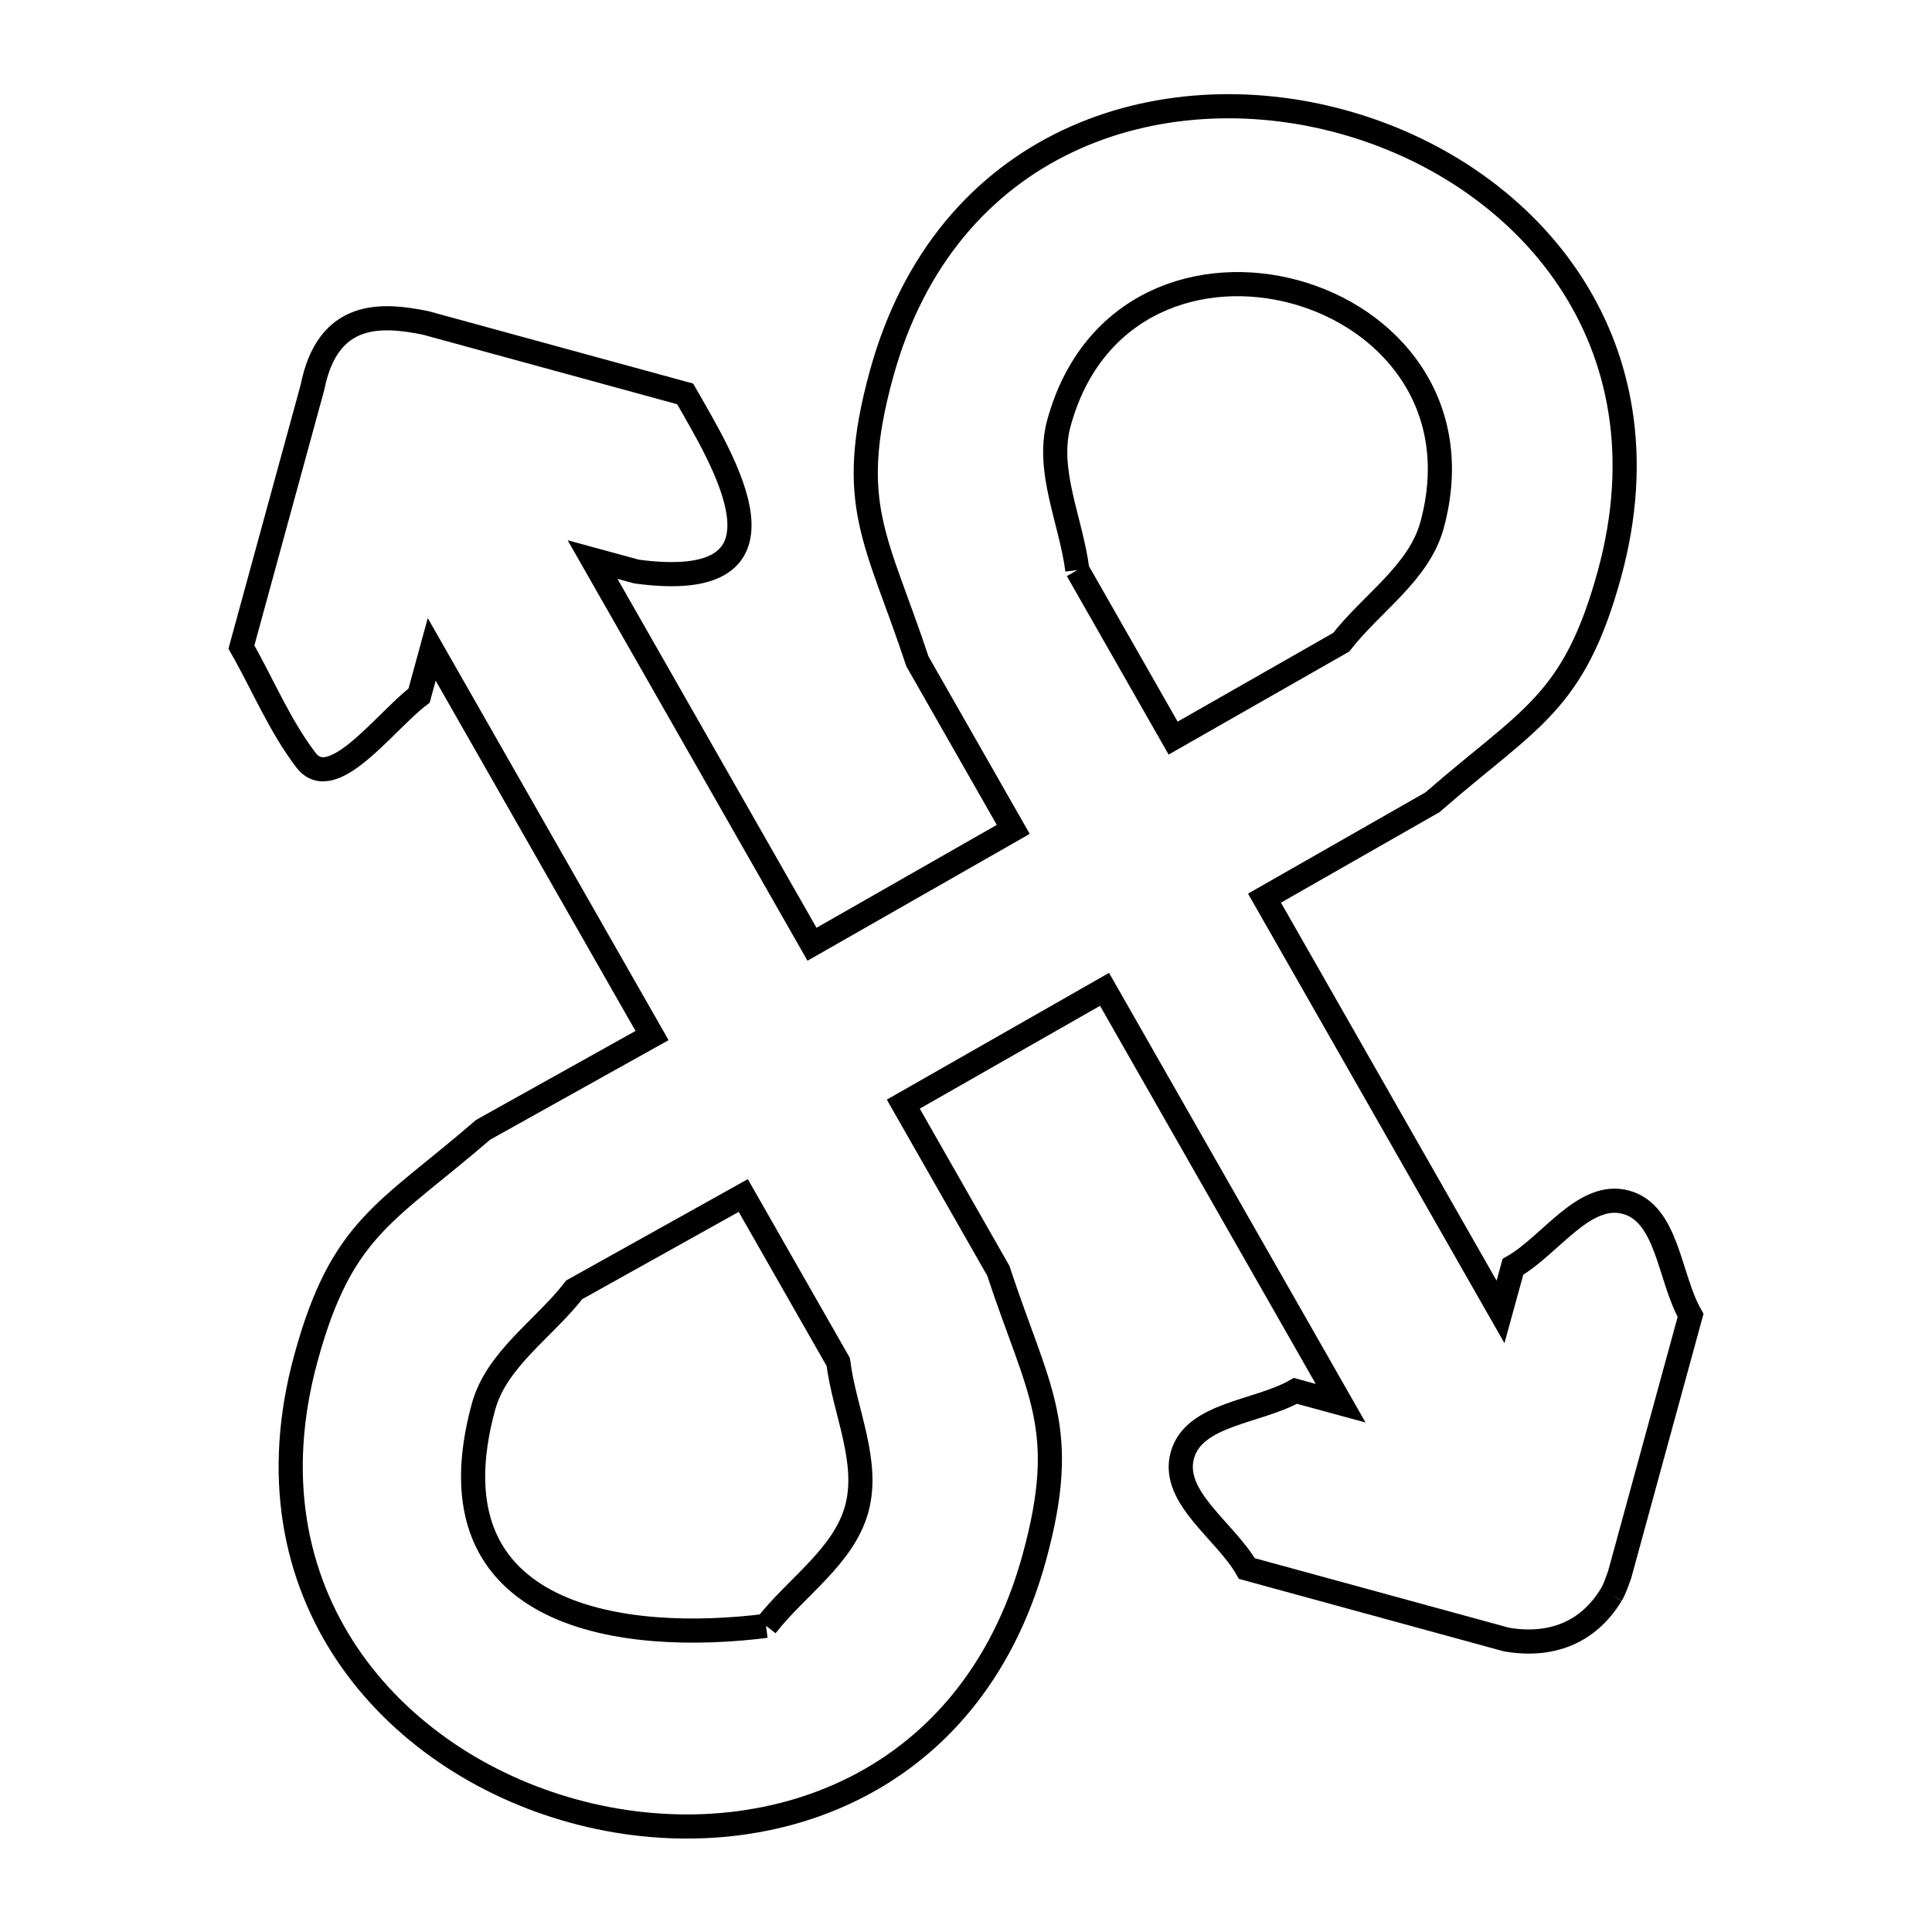 <svg xmlns="http://www.w3.org/2000/svg" viewBox="0.0 0.0 24.0 24.0" height="200px" width="200px"><path fill="none" stroke="black" stroke-width=".3" stroke-opacity="1.0"  filling="0" d="M13.383 7.082 L13.383 7.082 C13.307 6.473 12.992 5.848 13.154 5.257 C13.566 3.747 14.931 3.309 16.09 3.627 C17.249 3.944 18.201 5.016 17.789 6.525 C17.627 7.116 17.037 7.494 16.661 7.978 L14.573 9.169 L13.383 7.082"></path>
<path fill="none" stroke="black" stroke-width=".3" stroke-opacity="1.0"  filling="0" d="M20.016 19.81 L20.016 19.81 C19.723 20.292 19.255 20.46 18.714 20.367 L15.489 19.485 C15.222 19.016 14.545 18.6 14.687 18.08 C14.829 17.559 15.624 17.545 16.092 17.278 L16.654 17.431 L13.721 12.29 L11.221 13.716 L12.401 15.785 C12.901 17.302 13.292 17.726 12.849 19.346 C12.048 22.275 9.386 23.118 7.124 22.498 C4.862 21.879 3 19.796 3.8 16.872 C4.245 15.243 4.797 15.076 6.001 14.035 L8.1 12.864 L5.363 8.067 L5.206 8.641 C4.777 8.969 4.128 9.872 3.801 9.443 C3.474 9.015 3.266 8.506 2.999 8.038 L3.881 4.814 C4.073 3.846 4.749 3.903 5.286 4.011 L8.511 4.893 C8.967 5.693 10.036 7.387 7.907 7.1 L7.361 6.951 L10.087 11.73 L12.587 10.303 L11.396 8.215 C10.895 6.698 10.505 6.274 10.948 4.654 C11.746 1.733 14.407 0.892 16.668 1.511 C18.93 2.129 20.792 4.208 19.994 7.128 C19.551 8.748 18.999 8.915 17.795 9.966 L15.708 11.157 L18.64 16.297 L18.794 15.737 C19.262 15.47 19.679 14.793 20.199 14.935 C20.719 15.077 20.733 15.872 21.001 16.34 L20.119 19.564 C20.086 19.653 20.062 19.731 20.016 19.81 L20.016 19.81"></path>
<path fill="none" stroke="black" stroke-width=".3" stroke-opacity="1.0"  filling="0" d="M9.516 20.197 L9.516 20.197 C7.799 20.413 5.277 20.144 6.006 17.475 C6.168 16.884 6.758 16.507 7.134 16.022 L9.233 14.851 L10.413 16.919 C10.489 17.527 10.804 18.152 10.643 18.743 C10.481 19.335 9.892 19.712 9.516 20.197 L9.516 20.197"></path></svg>